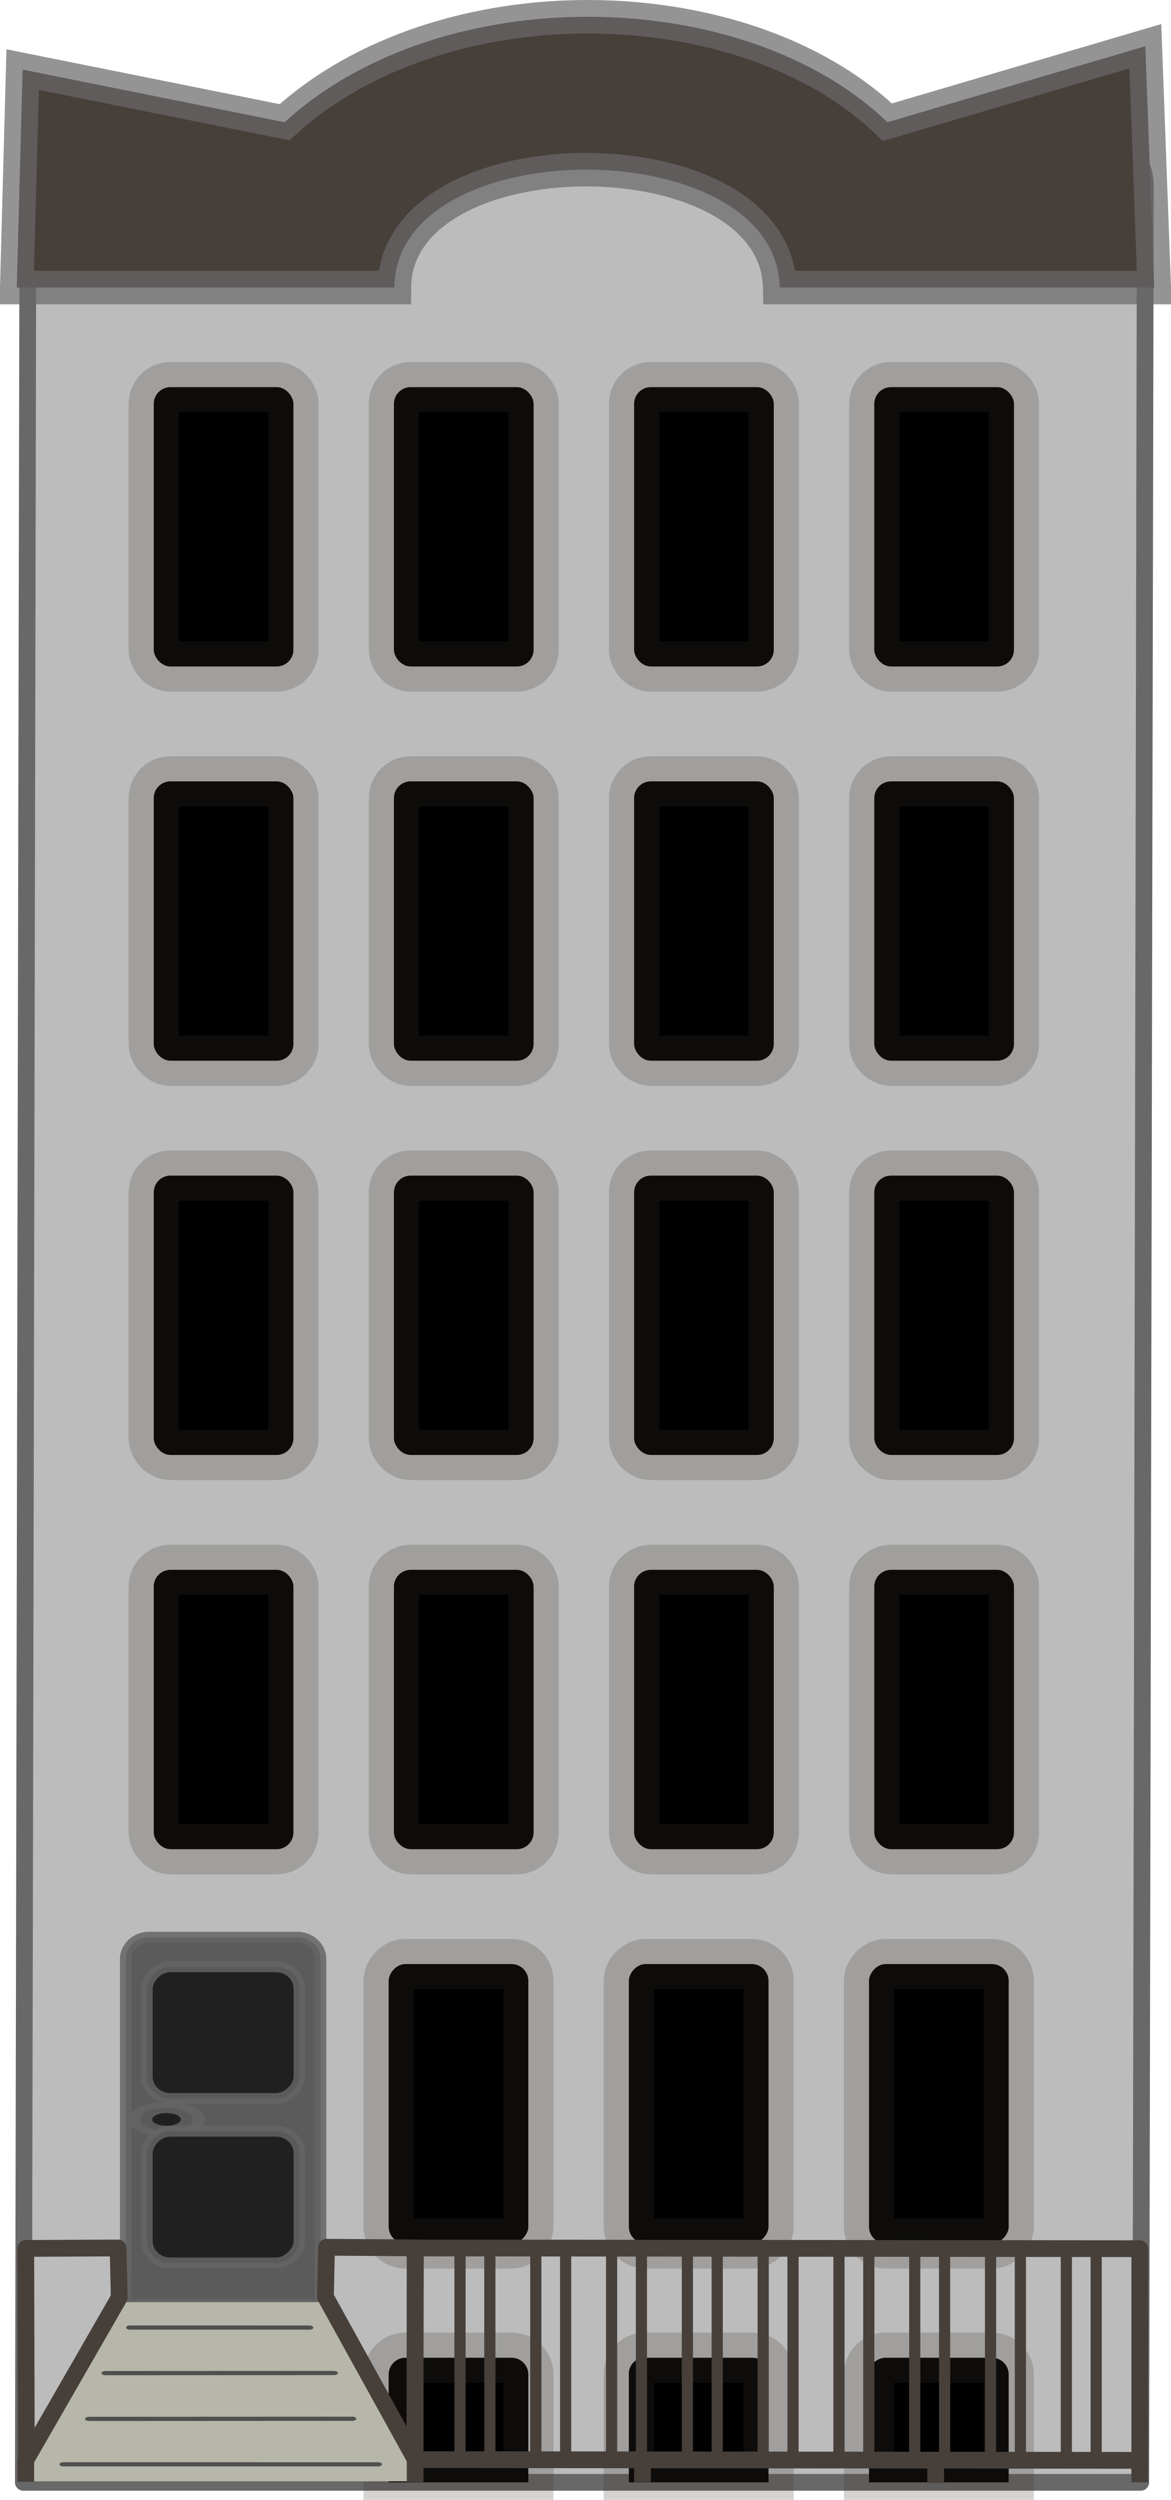 <?xml version="1.0" encoding="utf-8"?>
<svg viewBox="-4.054 -44.288 209.598 447.419" xmlns="http://www.w3.org/2000/svg" xmlns:bx="https://boxy-svg.com">
  <defs>
    <style type="text/css">@import url(style.css);</style>
    <pattern id="pattern-0" x="0" y="0" width="25" height="25" patternUnits="userSpaceOnUse" viewBox="0 0 100 100">
      <rect x="0" y="0" width="50" height="100" style="fill: black;"/>
    </pattern>
    <bx:grid x="0" y="0" width="15.274" height="15.793"/>
  </defs>
  <path class="whitebuilding" style="stroke-linecap: round; stroke-linejoin: round; stroke-width: 3px; stroke: rgb(104, 104, 104); fill: rgb(188, 188, 188);" transform="matrix(1, 0, -0.002, 1, -147.685, -98.885)" d="M 158.819 77.927 H 338.819 A 9.989 9.989 0 0 1 348.808 87.916 V 498.884 H 148.808 V 87.938 A 10.011 10.011 0 0 1 158.819 77.927 Z" bx:shape="rect 148.808 77.927 200 420.957 10.011 9.989 0 0 1@b1b80d5d" bx:origin="0.497749 0.5">
    <title>White Building</title>
  </path>
  <g style="" transform="matrix(-1.395, 0, 0, 1.313, 265.978, -100.976)">
    <title>Door</title>
    <path style="fill: rgb(91, 91, 91); stroke: rgba(101, 101, 101, 0.84); stroke-width: 1.477px;" d="M 155.442 307.24 H 174.442 A 3 3 0 0 1 177.442 310.24 V 357.24 H 152.442 V 310.24 A 3 3 0 0 1 155.442 307.24 Z" bx:shape="rect 152.442 307.24 25 50 3 3 0 0 1@9ac89a2e">
      <title>Door</title>
    </path>
    <circle style="stroke: rgba(101, 101, 101, 0.84); stroke-width: 1.477px; fill: rgb(32, 32, 32);" cx="174.03" cy="332.457" r="1.603" transform="matrix(2.124, 0, 0, 1, -197.431, -0.373)"/>
    <rect style="fill: rgb(32, 32, 32); stroke: rgba(101, 101, 101, 0.84); stroke-width: 1.477px;" x="155.161" y="311.269" width="19.563" height="17.958" rx="3" ry="3"/>
    <rect style="fill: rgb(32, 32, 32); stroke: rgba(101, 101, 101, 0.84); stroke-width: 1.477px;" x="155.161" y="333.687" width="19.563" height="17.958" rx="3" ry="3"/>
  </g>
  <g style="">
    <title>Windows</title>
    <rect style="stroke-width: 9px; stroke: rgba(59, 57, 47, 0.22);" x="23.465" y="25" width="25" height="50" rx="3" ry="3" class="window"/>
    <rect style="stroke-width: 9px; stroke: rgba(59, 57, 47, 0.22);" x="66.455" y="25" width="25" height="50" rx="3" ry="3" class="window"/>
    <rect style="stroke-width: 9px; stroke: rgba(59, 57, 47, 0.22);" x="152.435" y="25" width="25" height="50" rx="3" ry="3" class="window"/>
    <rect style="stroke-width: 9px; stroke: rgba(59, 57, 47, 0.22);" x="109.445" y="25" width="25" height="50" rx="3" ry="3" class="window"/>
    <rect style="stroke-width: 9px; stroke: rgba(59, 57, 47, 0.22);" x="23.465" y="95.56" width="25" height="50" rx="3" ry="3" class="window"/>
    <rect style="stroke-width: 9px; stroke: rgba(59, 57, 47, 0.22);" x="23.465" y="166.12" width="25" height="50" rx="3" ry="3" class="window"/>
    <rect style="stroke-width: 9px; stroke: rgba(59, 57, 47, 0.22);" x="23.465" y="236.68" width="25" height="50" rx="3" ry="3" class="window"/>
    <rect style="stroke-width: 9px; stroke: rgba(59, 57, 47, 0.22);" x="-176.492" y="307.24" width="25" height="50" rx="3" ry="3" transform="matrix(-1, 0, 0, 1, 0, 0)" class="window"/>
    <rect style="stroke-width: 9px; stroke: rgba(59, 57, 47, 0.22);" x="66.455" y="95.56" width="25" height="50" rx="3" ry="3" class="window"/>
    <rect style="stroke-width: 9px; stroke: rgba(59, 57, 47, 0.22);" x="152.435" y="95.56" width="25" height="50" rx="3" ry="3" class="window"/>
    <rect style="stroke-width: 9px; stroke: rgba(59, 57, 47, 0.22);" x="109.445" y="95.56" width="25" height="50" rx="3" ry="3" class="window"/>
    <rect style="stroke-width: 9px; stroke: rgba(59, 57, 47, 0.22);" x="66.455" y="166.12" width="25" height="50" rx="3" ry="3" class="window"/>
    <rect style="stroke-width: 9px; stroke: rgba(59, 57, 47, 0.22);" x="152.435" y="166.12" width="25" height="50" rx="3" ry="3" class="window"/>
    <rect style="stroke-width: 9px; stroke: rgba(59, 57, 47, 0.22);" x="109.445" y="166.12" width="25" height="50" rx="3" ry="3" class="window"/>
    <rect style="stroke-width: 9px; stroke: rgba(59, 57, 47, 0.22);" x="66.455" y="236.68" width="25" height="50" rx="3" ry="3" class="window"/>
    <rect style="stroke-width: 9px; stroke: rgba(59, 57, 47, 0.22);" x="152.435" y="236.68" width="25" height="50" rx="3" ry="3" class="window"/>
    <rect style="stroke-width: 9px; stroke: rgba(59, 57, 47, 0.22);" x="109.445" y="236.68" width="25" height="50" rx="3" ry="3" class="window"/>
    <rect style="stroke-width: 9px; stroke: rgba(59, 57, 47, 0.22);" x="-133.502" y="307.24" width="25" height="50" rx="3" ry="3" transform="matrix(-1, 0, 0, 1, 0, 0)" class="window"/>
    <rect style="stroke-width: 9px; stroke: rgba(59, 57, 47, 0.22);" x="-90.512" y="307.24" width="25" height="50" rx="3" ry="3" transform="matrix(-1, 0, 0, 1, 0, 0)" class="window"/>
    <path style="stroke-width: 9px; stroke: rgba(59, 57, 47, 0.22);" d="M -173.492 377.7 H -154.492 A 3 3 0 0 1 -151.492 380.7 V 399.999 H -176.492 V 380.7 A 3 3 0 0 1 -173.492 377.7 Z" transform="matrix(-1, 0, 0, 1, 0, 0)" class="window" bx:shape="rect -176.492 377.7 25 22.299 3 3 0 0 1@d98e8050"/>
    <path style="stroke-width: 9px; stroke: rgba(59, 57, 47, 0.22);" d="M -130.658 377.7 H -111.346 A 2.844 2.844 0 0 1 -108.502 380.544 V 399.999 H -133.502 V 380.544 A 2.844 2.844 0 0 1 -130.658 377.7 Z" transform="matrix(-1, 0, 0, 1, 0, 0)" class="window" bx:shape="rect -133.502 377.7 25 22.299 2.844 2.844 0 0 1@7160213b"/>
    <path style="stroke-width: 9px; stroke: rgba(59, 57, 47, 0.22);" d="M -87.512 377.7 H -68.512 A 3 3 0 0 1 -65.512 380.7 V 399.999 H -90.512 V 380.7 A 3 3 0 0 1 -87.512 377.7 Z" transform="matrix(-1, 0, 0, 1, 0, 0)" class="window" bx:shape="rect -90.512 377.7 25 22.299 3 3 0 0 1@7f605370"/>
  </g>
  <g transform="matrix(-1.415, 0, 0, 0.75, 269.31, 99.82)" style="">
    <title>Stairs</title>
    <path style="stroke-width: 0px; vector-effect: non-scaling-stroke; fill: rgb(183, 182, 170);" d="M 177.248 357.24 L 190.301 399.999 L 140.2 399.999 L 152.56 357.24 L 177.248 357.24 Z"/>
    <g transform="matrix(1, 0, 0, 1, 0, -0.266)">
      <line style="stroke-linecap: round; stroke: rgb(79, 79, 79); fill: rgb(183, 182, 170);" x1="150.83" y1="374.474" x2="179.725" y2="374.499" transform="matrix(1, 0, -0, 1, 0.125, -0.055)"/>
      <line style="stroke-linecap: round; stroke: rgb(79, 79, 79); fill: rgb(183, 182, 170);" x1="148.63" y1="385.338" x2="181.925" y2="385.371"/>
      <line style="stroke-linecap: round; stroke: rgb(79, 79, 79); fill: rgb(183, 182, 170);" x1="145.38" y1="396.21" x2="185.175" y2="396.205"/>
      <line style="stroke-linecap: round; stroke: rgb(79, 79, 79); fill: rgb(183, 182, 170);" x1="153.933" y1="363.631" x2="176.622" y2="363.625" transform="matrix(1, 0, -0, 1, 0.121, -0.055)"/>
    </g>
  </g>
  <g style="" transform="matrix(-1, -0.001, 0, 1, 199.957, 0.05)">
    <title>Fence</title>
    <g>
      <title>Left</title>
      <rect y="358.133" width="129.701" height="37.883" style="stroke-width: 3px; stroke-linejoin: round; stroke: rgb(71, 63, 58); fill: none;"/>
      <rect y="358.133" width="5.34" height="37.883" style="stroke-linejoin: round; stroke-width: 2px; stroke: rgb(71, 63, 58); fill: none;" x="102.767"/>
      <rect y="358.133" width="5.34" height="37.883" style="stroke-linejoin: round; stroke-width: 2px; stroke: rgb(71, 63, 58); fill: none;" x="89.202"/>
      <rect y="358.133" width="5.34" height="37.883" style="stroke-linejoin: round; stroke-width: 2px; stroke: rgb(71, 63, 58); fill: none;" x="75.636"/>
      <rect y="358.133" width="5.34" height="37.883" style="stroke-linejoin: round; stroke-width: 2px; stroke: rgb(71, 63, 58); fill: none;" x="62.07"/>
      <rect y="358.133" width="5.34" height="37.883" style="stroke-linejoin: round; stroke-width: 2px; stroke: rgb(71, 63, 58); fill: none;" x="48.505"/>
      <rect y="358.133" width="5.34" height="37.883" style="stroke-linejoin: round; stroke-width: 2px; stroke: rgb(71, 63, 58); fill: none;" x="34.939"/>
      <rect y="358.133" width="5.34" height="37.883" style="stroke-linejoin: round; stroke-width: 2px; stroke: rgb(71, 63, 58); fill: none;" x="21.374"/>
      <rect y="358.133" width="5.34" height="37.883" style="stroke-linejoin: round; stroke-width: 2px; stroke: rgb(71, 63, 58); fill: none;" x="7.808"/>
      <rect y="358.133" width="5.34" height="37.883" style="stroke-linejoin: round; stroke-width: 2px; stroke: rgb(71, 63, 58); fill: none;" x="116.333"/>
    </g>
    <polygon points="129.667 358.118 129.765 395.842 145.761 366.899 145.568 358.021" style="stroke-width: 3px; stroke-linejoin: round; stroke: rgb(71, 63, 58); fill: none;"/>
    <polygon points="182.673 395.898 182.774 358.188 199.401 387.12 199.201 395.995" style="stroke-width: 3px; stroke-linejoin: round; stroke: rgb(71, 63, 58); fill: none;" transform="matrix(-1, 0, 0, -1, 382.074, 754.183)"/>
    <line style="stroke-width: 3px; stroke: rgb(71, 63, 58); fill: none;" x1="199.401" y1="396.117" x2="199.401" y2="400.05"/>
    <line style="stroke-width: 3px; stroke: rgb(71, 63, 58); fill: none;" x1="129.701" y1="395.968" x2="129.701" y2="400.014"/>
    <line style="stroke-width: 3px; stroke: rgb(71, 63, 58); fill: none;" x1="89.004" y1="395.947" x2="89.004" y2="399.993"/>
    <line style="stroke-width: 3px; stroke: rgb(71, 63, 58); fill: none;" x1="36.538" y1="396.035" x2="36.538" y2="400.081"/>
    <line style="stroke-width: 3px; stroke: rgb(71, 63, 58); fill: none;" x1="0" y1="395.902" x2="0" y2="399.948"/>
  </g>
  <path style="stroke: rgba(104, 104, 104, 0.71); stroke-width: 6px; fill: rgb(71, 63, 58);" d="M 0 -31.827 L 46.888 -22.411 C 74.828 -48.003 129.055 -47.153 154.786 -22.411 L 200.948 -36.016 L 202.544 7.178 L 135.512 7.178 C 134.894 -20.958 66.736 -20.958 66.534 7.178 L -1.054 7.178 L 0 -31.827 Z">
    <title>Roof</title>
  </path>
</svg>
